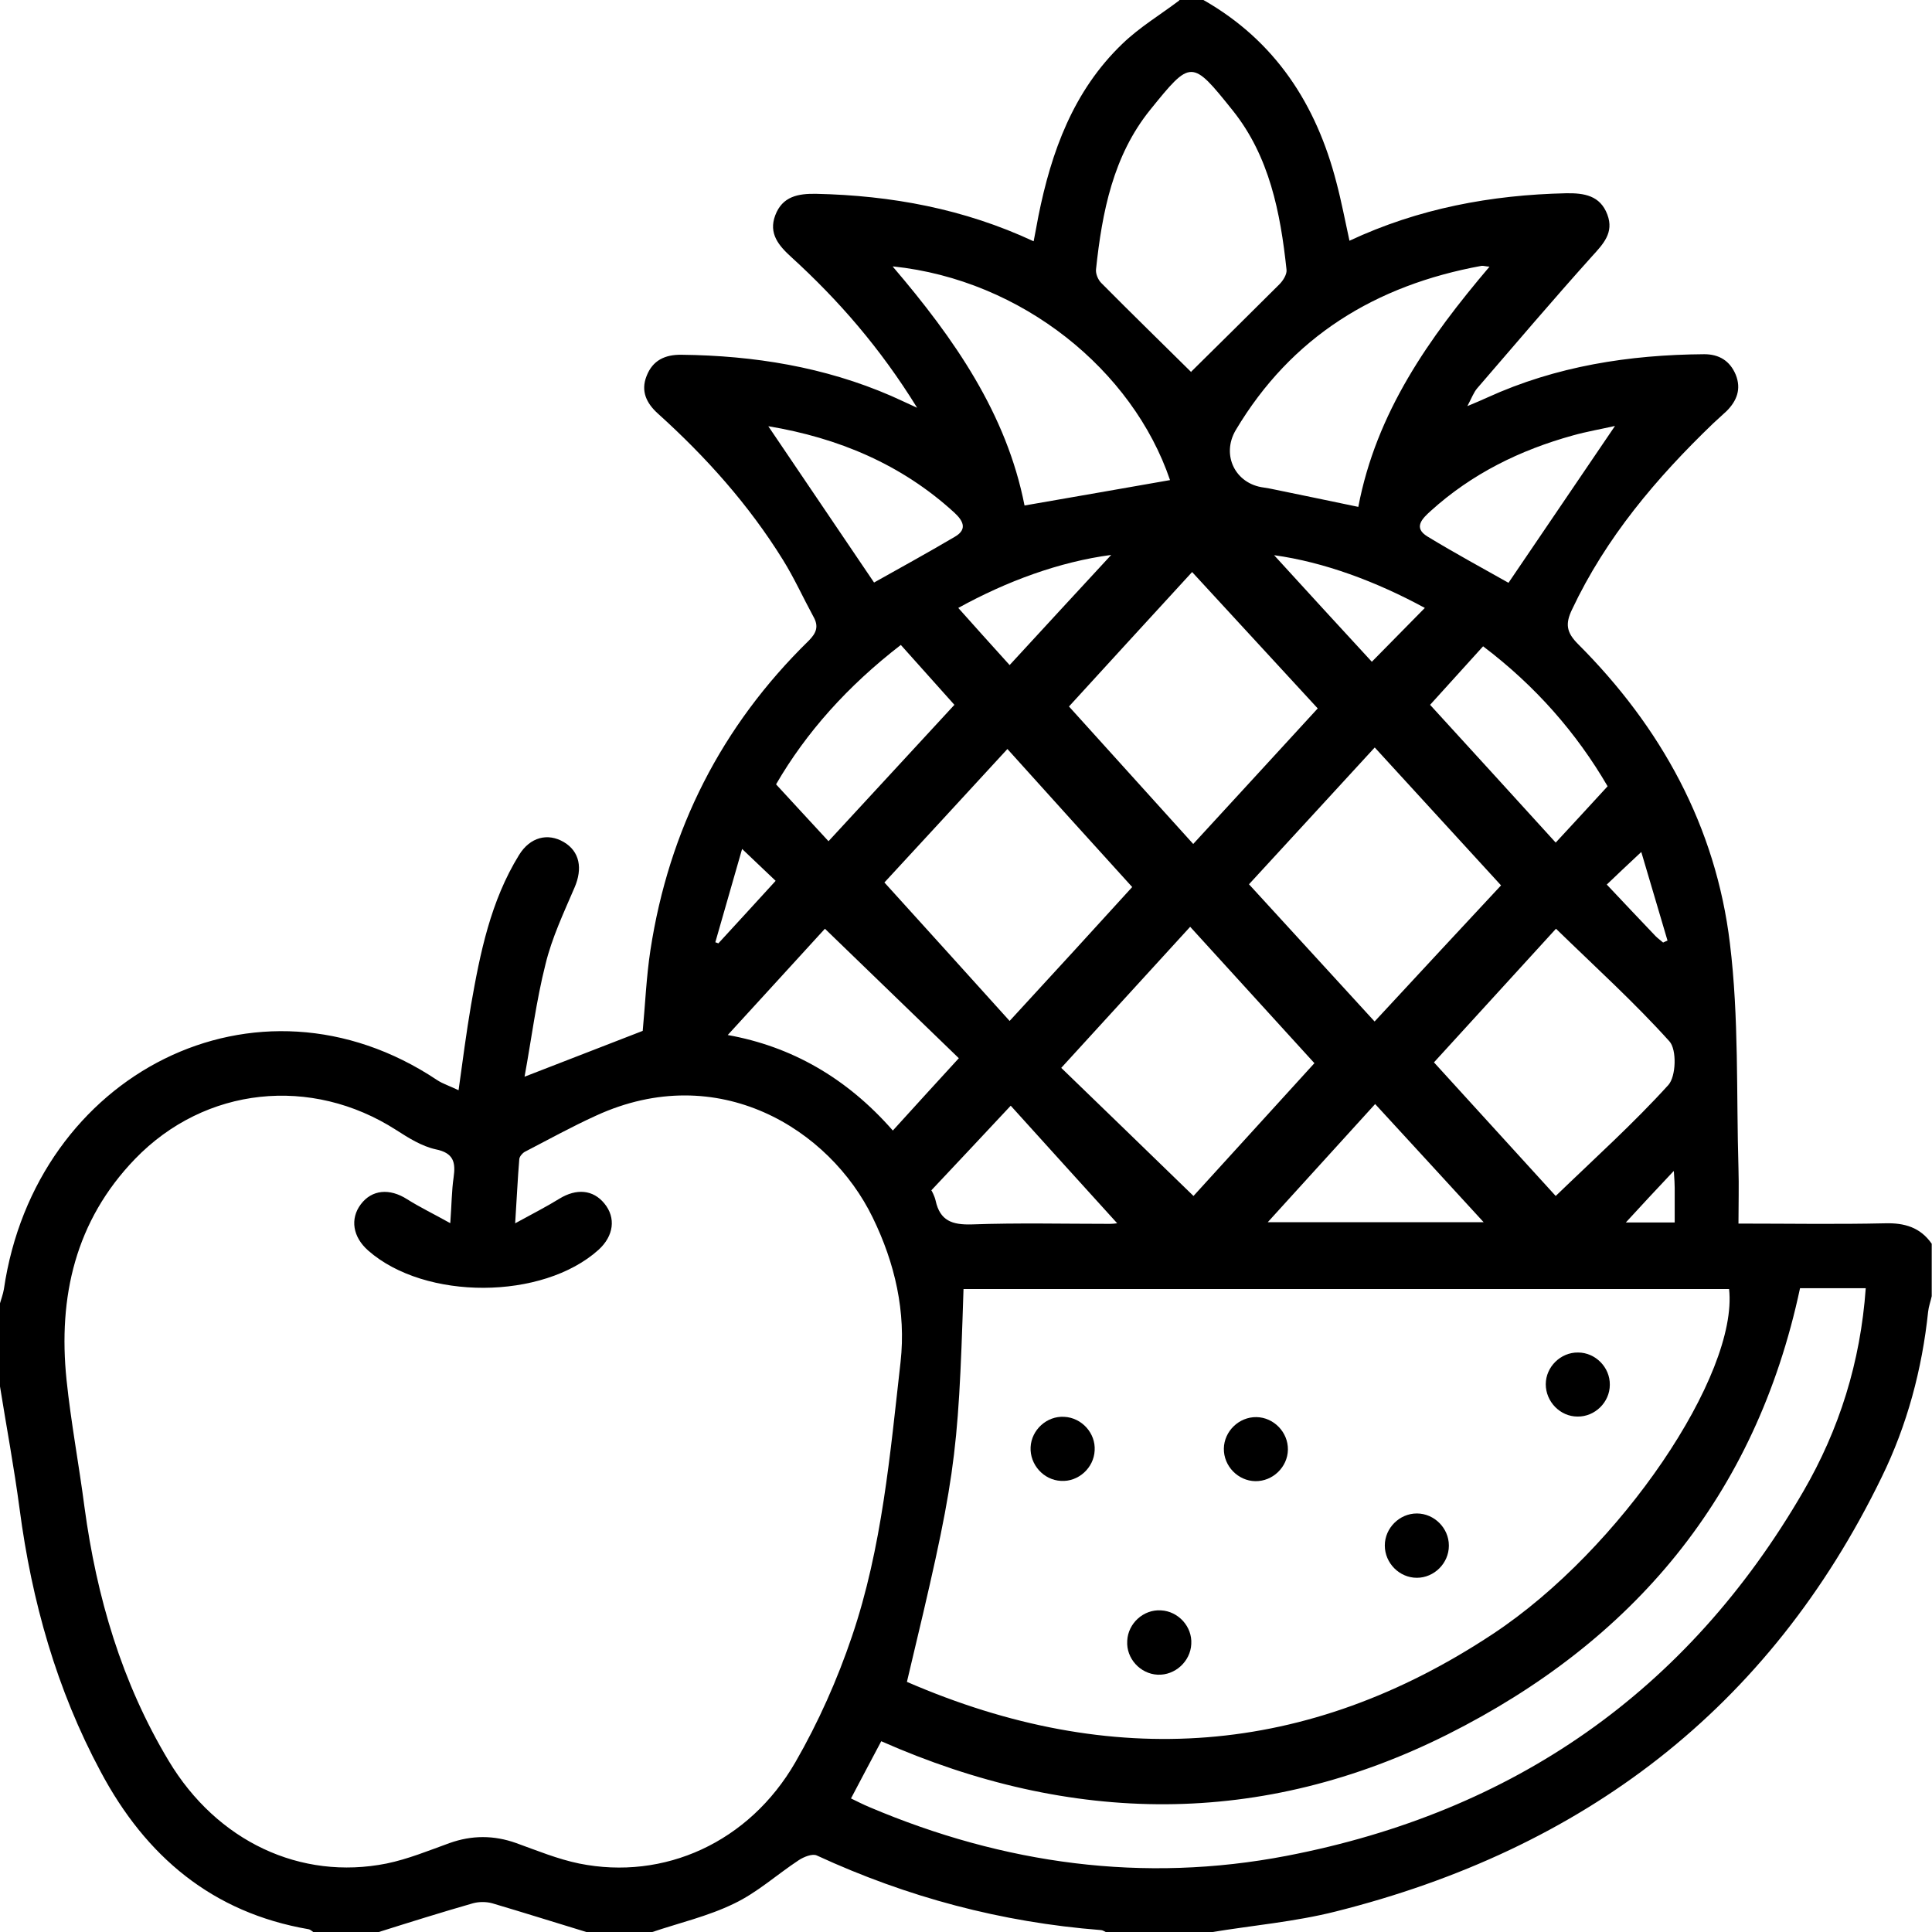 <?xml version="1.0" encoding="UTF-8"?>
<svg id="Capa_2" xmlns="http://www.w3.org/2000/svg" viewBox="0 0 69.98 69.98">
  <g id="Capa_1-2" data-name="Capa_1">
    <g id="SctwUE.tif">
      <g>
        <path d="M42.72,0c.29,0,.58,0,.87,0,2.6,1.48,4.09,3.78,4.82,6.62.18.68.31,1.37.47,2.1,2.5-1.17,5.13-1.66,7.85-1.72.65-.01,1.23.08,1.49.77.25.66-.15,1.07-.56,1.52-1.41,1.57-2.77,3.17-4.15,4.77-.13.15-.2.35-.36.65.33-.14.53-.22.72-.31,2.5-1.14,5.14-1.55,7.86-1.57.54,0,.93.24,1.14.74.21.52.04.95-.33,1.32-.16.15-.32.29-.48.44-2.06,1.98-3.89,4.14-5.12,6.75-.25.52-.2.83.22,1.25,3.01,3.01,4.99,6.61,5.5,10.84.33,2.69.23,5.43.31,8.14.02.65,0,1.3,0,2.01,1.82,0,3.57.03,5.31-.01.71-.02,1.28.15,1.69.74v1.9c-.04.19-.11.37-.13.56-.22,2.09-.76,4.11-1.68,5.99-4.08,8.4-10.82,13.49-19.79,15.74-1.47.37-3,.5-4.51.75h-3.79c-.07-.03-.13-.08-.2-.08-3.59-.28-7.01-1.19-10.28-2.7-.16-.08-.48.05-.66.17-.79.52-1.5,1.17-2.34,1.57-.94.46-1.99.7-2.99,1.04h-2.33c-1.15-.35-2.29-.71-3.44-1.05-.22-.06-.48-.06-.7,0-1.15.33-2.3.69-3.44,1.05h-2.33c-.06-.04-.12-.1-.18-.11-3.49-.6-5.9-2.64-7.53-5.7-1.6-2.98-2.5-6.18-2.94-9.52-.2-1.51-.48-3-.72-4.5,0-.97,0-1.94,0-2.92.05-.18.12-.36.15-.54,1.14-7.8,9.15-11.94,15.69-7.58.21.14.47.22.78.37.15-1.08.28-2.08.45-3.08.33-1.89.71-3.77,1.74-5.44.4-.65,1.04-.81,1.62-.47.58.34.69.96.39,1.65-.39.91-.82,1.82-1.05,2.77-.34,1.34-.51,2.72-.76,4.08,1.51-.59,2.9-1.12,4.28-1.66.09-.95.13-1.95.28-2.93.67-4.36,2.57-8.11,5.73-11.2.29-.29.37-.53.17-.88-.37-.68-.69-1.39-1.1-2.05-1.24-2-2.79-3.73-4.53-5.3-.41-.37-.63-.81-.41-1.36.22-.57.67-.78,1.27-.77,2.62.03,5.17.44,7.59,1.49.25.11.5.23.94.43-1.34-2.17-2.85-3.9-4.56-5.46-.45-.41-.83-.85-.58-1.51.26-.69.83-.79,1.48-.78,2.72.06,5.35.54,7.88,1.72.06-.33.12-.61.17-.9.47-2.35,1.27-4.55,3.04-6.25.62-.6,1.37-1.05,2.06-1.57ZM16.31,44.3c.05-.68.05-1.17.12-1.65.08-.55,0-.89-.65-1.02-.5-.11-.98-.41-1.43-.7-3.07-1.97-6.92-1.58-9.46,1.05-2.16,2.24-2.79,4.99-2.48,8,.16,1.54.45,3.07.65,4.61.44,3.26,1.35,6.36,3.05,9.19,1.75,2.92,4.78,4.34,7.89,3.72.78-.16,1.53-.47,2.28-.74.81-.29,1.61-.29,2.42,0,.75.27,1.5.58,2.28.74,3.07.62,6.15-.76,7.83-3.67.83-1.44,1.52-2.99,2.05-4.56,1.09-3.21,1.38-6.59,1.76-9.94.2-1.81-.2-3.57-1.01-5.23-1.56-3.21-5.6-5.72-10.02-3.69-.88.4-1.73.87-2.58,1.31-.09.05-.19.17-.2.26-.06.71-.09,1.42-.15,2.33.64-.35,1.13-.6,1.6-.89.62-.38,1.22-.33,1.63.17.43.52.34,1.18-.21,1.68-2.02,1.82-6.28,1.84-8.34.03-.56-.49-.67-1.15-.27-1.68.4-.53,1.04-.59,1.68-.18.46.29.96.53,1.55.86ZM32.85,60.92c7.43,3.22,14.51,2.71,21.23-1.74,4.63-3.06,8.89-9.4,8.55-12.49h-27.73c-.2,6.26-.28,6.82-2.05,14.23ZM30.82,65.14c.25.12.46.23.68.32,4.86,2.06,9.91,2.76,15.11,1.76,8.2-1.58,14.5-5.94,18.71-13.2,1.3-2.24,2.07-4.68,2.26-7.36h-2.38c-1.61,7.56-6.07,12.8-12.76,16.16-6.74,3.38-13.64,3.29-20.52.25-.39.73-.73,1.38-1.1,2.08ZM43.15,13.46c1.03-1.02,2.12-2.09,3.19-3.16.14-.14.28-.37.26-.53-.22-2.07-.62-4.11-1.95-5.77-1.49-1.86-1.51-1.85-2.99-.02-1.34,1.66-1.74,3.7-1.96,5.77-.02.16.07.38.19.5,1.1,1.11,2.22,2.2,3.26,3.23ZM49.79,27.08c-1.65,1.8-3.19,3.47-4.55,4.95,1.41,1.54,2.93,3.2,4.55,4.97,1.65-1.78,3.19-3.44,4.58-4.93-1.42-1.55-2.94-3.21-4.57-4.99ZM43.23,43.32c1.57-1.72,3.09-3.39,4.38-4.81-1.36-1.49-2.87-3.15-4.5-4.94-1.6,1.75-3.12,3.41-4.67,5.11,1.47,1.42,3.08,2.98,4.79,4.64ZM32.04,31.97c1.41,1.56,2.92,3.22,4.53,5.01,1.63-1.77,3.15-3.43,4.44-4.85-1.38-1.52-2.9-3.2-4.52-5-1.61,1.75-3.12,3.39-4.46,4.84ZM38.72,25.59c1.37,1.52,2.88,3.19,4.5,4.98,1.63-1.77,3.15-3.43,4.51-4.91-1.41-1.53-2.93-3.18-4.55-4.94-1.62,1.77-3.14,3.42-4.46,4.87ZM51.94,38.48c1.34,1.47,2.85,3.13,4.41,4.84,1.44-1.39,2.83-2.64,4.08-4.02.28-.31.31-1.28.04-1.58-1.26-1.4-2.66-2.67-4.11-4.08-1.56,1.71-3.08,3.37-4.41,4.83ZM32.34,9.66c2.23,2.61,4.12,5.33,4.77,8.65,1.81-.31,3.54-.62,5.27-.92-1.35-3.98-5.36-7.25-10.03-7.74ZM53.96,9.66c-.16-.01-.23-.04-.3-.03-3.83.7-6.88,2.56-8.9,5.95-.53.9-.02,1.95,1.02,2.08.14.02.29.05.43.08.99.2,1.97.41,2.99.62.65-3.42,2.56-6.12,4.76-8.71ZM32.34,40.95c.82-.9,1.58-1.74,2.39-2.62-1.51-1.46-3.14-3.04-4.85-4.69-1.22,1.33-2.38,2.61-3.52,3.85,2.29.41,4.3,1.54,5.98,3.46ZM32.63,23.36c-1.93,1.49-3.43,3.17-4.52,5.05.64.7,1.23,1.33,1.9,2.06,1.56-1.69,3.1-3.36,4.56-4.94-.54-.6-1.22-1.36-1.95-2.18ZM51.8,25.53c1.46,1.6,2.98,3.26,4.55,4.99.69-.74,1.27-1.38,1.88-2.04-1.13-1.94-2.62-3.64-4.51-5.07-.71.78-1.39,1.54-1.92,2.12ZM45.92,44.27h7.82c-1.23-1.34-2.53-2.76-3.93-4.28-1.39,1.53-2.69,2.96-3.89,4.28ZM27.83,15.44c1.3,1.92,2.57,3.8,3.83,5.66.91-.51,1.93-1.07,2.93-1.66.48-.28.27-.6-.02-.87-1.92-1.76-4.22-2.71-6.73-3.13ZM58.49,15.43c-.48.11-1.01.2-1.51.34-1.92.53-3.67,1.39-5.16,2.74-.3.27-.64.6-.12.92,1,.61,2.04,1.17,2.94,1.68,1.29-1.9,2.56-3.77,3.85-5.67ZM33.74,43.12s.11.19.15.37c.16.73.6.88,1.31.86,1.67-.06,3.34-.02,5.01-.02.17,0,.35-.04.52-.05-.06.04-.13.08-.19.11-1.3-1.43-2.6-2.87-3.93-4.34-1,1.07-1.91,2.04-2.88,3.07ZM36.57,24.09c1.31-1.42,2.53-2.75,3.68-3.99-1.88.25-3.78.95-5.54,1.92.59.66,1.17,1.31,1.86,2.07ZM46.15,20.11c1.14,1.25,2.35,2.57,3.54,3.86.68-.69,1.3-1.32,1.92-1.95-1.77-.96-3.65-1.66-5.46-1.91ZM28.1,31.91c-.3-.28-.7-.67-1.22-1.16-.35,1.22-.66,2.3-.97,3.38.04.01.08.03.11.04.68-.74,1.36-1.48,2.08-2.27ZM60.24,34.14c.05-.02.1-.05.16-.07-.31-1.06-.63-2.12-.95-3.21-.51.48-.91.85-1.25,1.18.61.65,1.19,1.26,1.77,1.87.08.08.18.15.27.23ZM60.62,42.42c-.66.7-1.19,1.27-1.73,1.86h1.77c0-.45,0-.86,0-1.26,0-.14-.01-.28-.03-.59Z"/>
        <path d="M57.14,51.31c-.63,0-1.15-.54-1.15-1.17,0-.63.54-1.16,1.17-1.15.63,0,1.16.54,1.15,1.17,0,.63-.54,1.16-1.17,1.15Z"/>
        <path d="M39.65,52.54c-.03.63-.59,1.14-1.22,1.1-.63-.03-1.13-.59-1.1-1.22.03-.63.59-1.14,1.22-1.1.63.03,1.14.59,1.1,1.22Z"/>
        <path d="M45.47,53.65c-.63-.01-1.15-.55-1.14-1.18.01-.63.55-1.15,1.18-1.14.63.01,1.15.55,1.14,1.18-.01.63-.55,1.15-1.18,1.14Z"/>
        <path d="M52.48,55.99c0,.63-.53,1.16-1.16,1.16-.63,0-1.16-.53-1.16-1.17,0-.63.53-1.16,1.16-1.16.63,0,1.16.53,1.16,1.16Z"/>
        <path d="M40.83,59.43c.03-.63.59-1.14,1.22-1.1.63.03,1.14.59,1.1,1.22-.03.63-.59,1.14-1.22,1.11-.63-.03-1.14-.59-1.1-1.22Z"/>
      </g>
    </g>
  </g>
</svg>